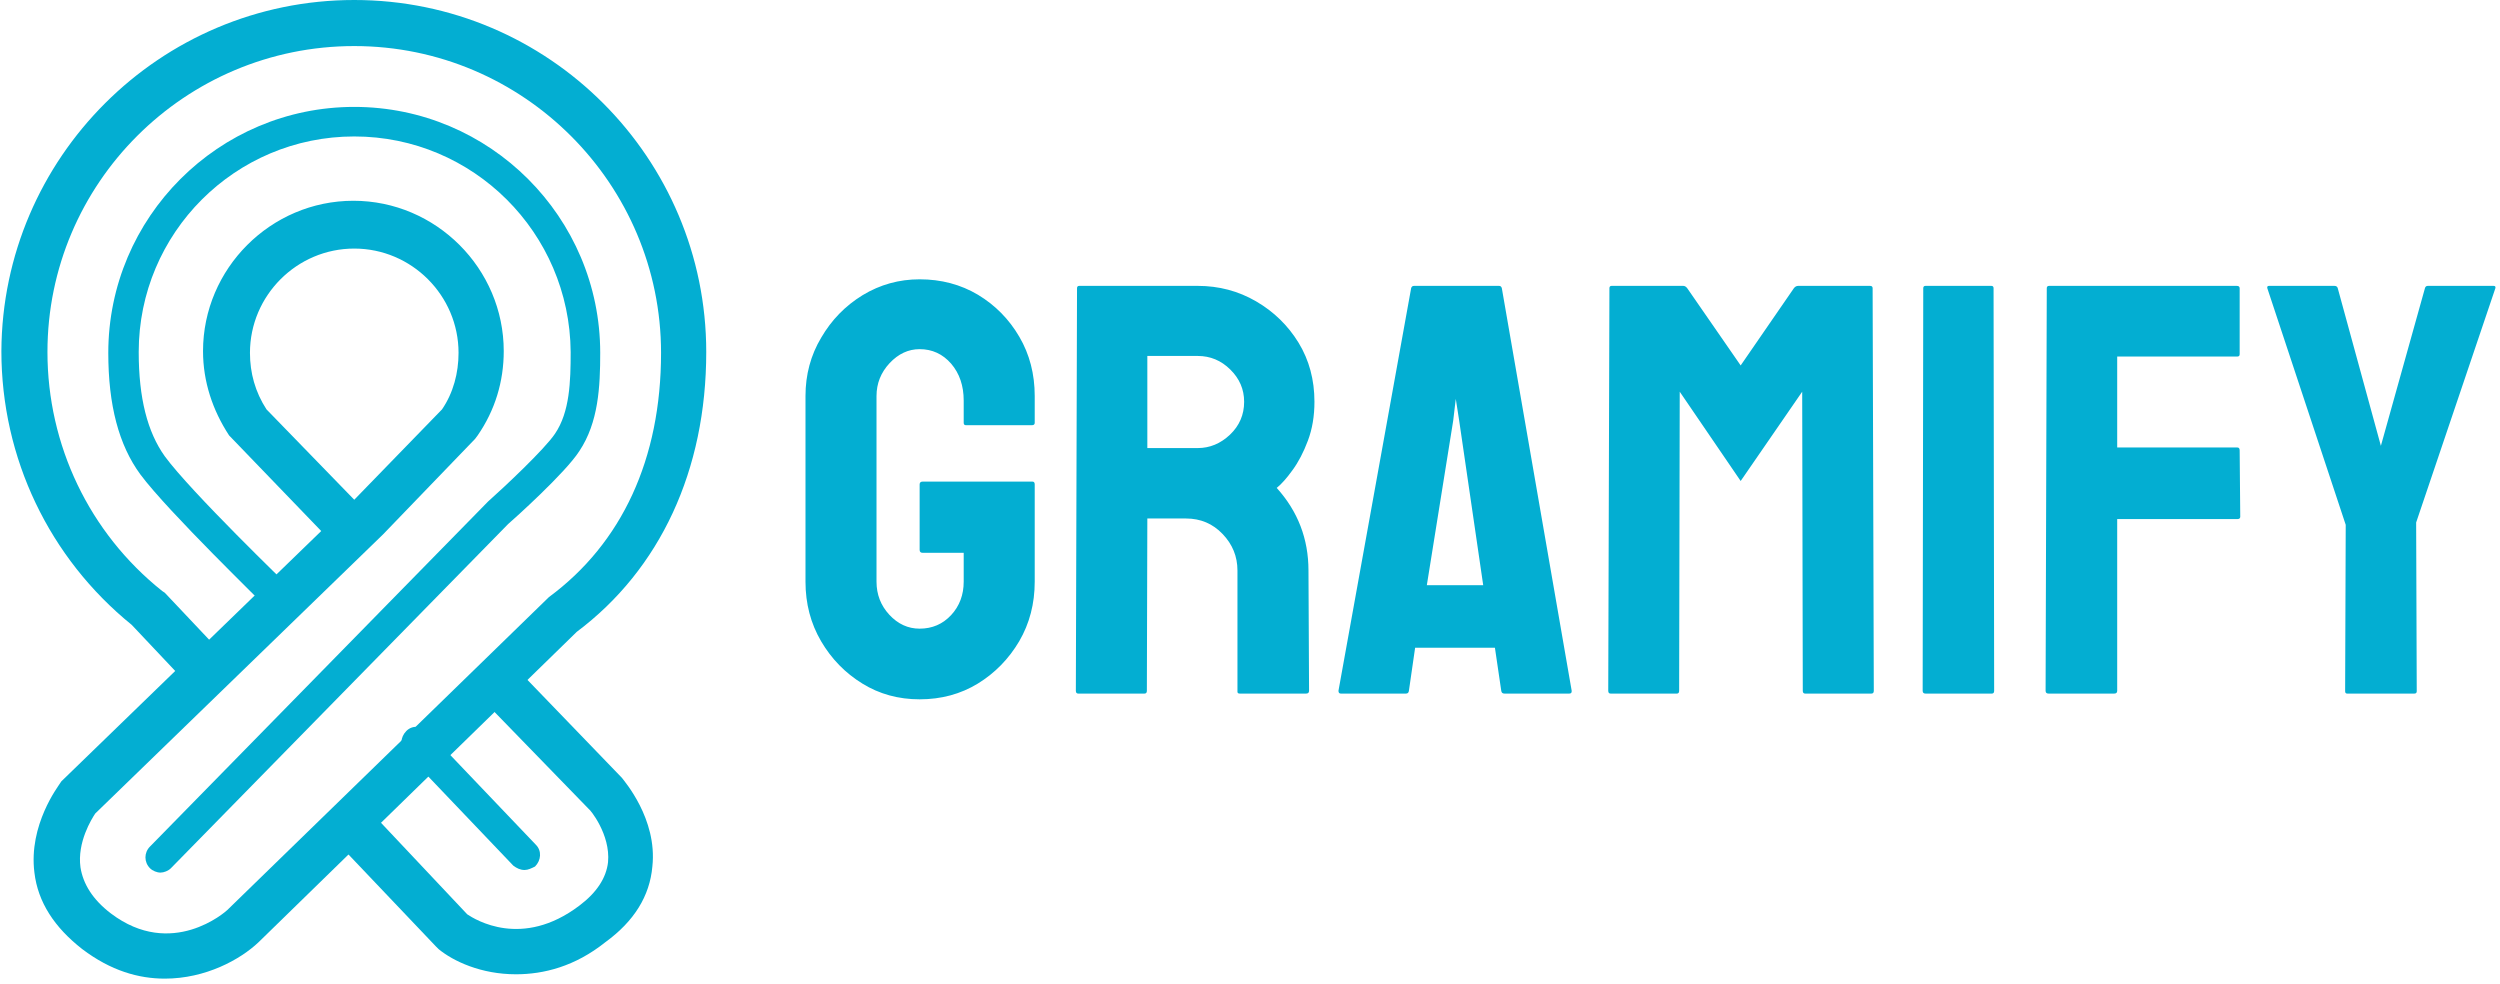 <svg xmlns="http://www.w3.org/2000/svg" version="1.1" xmlns:xlink="http://www.w3.org/1999/xlink" xmlns:svgjs="http://svgjs.dev/svgjs" width="2000" height="787" viewBox="0 0 2000 787"><g transform="matrix(1,0,0,1,-1.212,-2.047)"><svg viewBox="0 0 396 156" data-background-color="#ffffff" preserveAspectRatio="xMidYMid meet" height="787" width="2000" xmlns="http://www.w3.org/2000/svg" xmlns:xlink="http://www.w3.org/1999/xlink"><g id="tight-bounds" transform="matrix(1,0,0,1,0.24,0.406)"><svg viewBox="0 0 395.52 155.189" height="155.189" width="395.52"><g><svg viewBox="0 0 583.669 229.012" height="155.189" width="395.52"><g transform="matrix(1,0,0,1,188.149,65.362)"><svg viewBox="0 0 395.52 98.287" height="98.287" width="395.52"><g id="textblocktransform"><svg viewBox="0 0 395.52 98.287" height="98.287" width="395.52" id="textblock"><g><svg viewBox="0 0 395.52 98.287" height="98.287" width="395.52"><g transform="matrix(1,0,0,1,0,0)"><svg width="395.52" viewBox="1.39 -35.35 144.21 35.84" height="98.287" data-palette-color="#03aed2"><path d="M11.13 0.49L11.13 0.49Q8.42 0.49 6.25-0.85L6.25-0.85Q4.05-2.2 2.72-4.47 1.39-6.74 1.39-9.55L1.39-9.55 1.39-25.39Q1.39-28.13 2.73-30.37L2.73-30.37Q4.05-32.64 6.27-34 8.5-35.35 11.13-35.35L11.13-35.35Q13.89-35.35 16.11-34.03L16.11-34.03Q18.33-32.69 19.64-30.44 20.95-28.2 20.95-25.39L20.95-25.39 20.95-23.1Q20.95-22.9 20.7-22.9L20.7-22.9 15.09-22.9Q14.89-22.9 14.89-23.1L14.89-23.1 14.89-25Q14.89-26.9 13.82-28.15 12.74-29.39 11.13-29.39L11.13-29.39Q9.69-29.39 8.57-28.2 7.45-27 7.45-25.39L7.45-25.39 7.45-9.55Q7.45-7.91 8.54-6.73 9.64-5.54 11.13-5.54L11.13-5.54Q12.74-5.54 13.82-6.7 14.89-7.86 14.89-9.55L14.89-9.55 14.89-12.01 11.4-12.01Q11.13-12.01 11.13-12.26L11.13-12.26 11.13-17.85Q11.13-18.09 11.4-18.09L11.4-18.09 20.75-18.09Q20.95-18.09 20.95-17.85L20.95-17.85 20.95-9.55Q20.95-6.74 19.63-4.47L19.63-4.47Q18.29-2.2 16.09-0.85 13.89 0.49 11.13 0.49ZM30.32 0L30.32 0 24.66 0Q24.46 0 24.46-0.24L24.46-0.24 24.56-34.59Q24.56-34.79 24.75-34.79L24.75-34.79 34.86-34.79Q37.57-34.79 39.84-33.47L39.84-33.47Q42.11-32.15 43.47-29.93 44.82-27.71 44.82-24.9L44.82-24.9Q44.82-23.07 44.26-21.58L44.26-21.58Q43.7-20.09 42.95-19.07 42.21-18.04 41.6-17.55L41.6-17.55Q44.31-14.55 44.31-10.5L44.31-10.5 44.36-0.24Q44.36 0 44.11 0L44.11 0 38.45 0Q38.25 0 38.25-0.15L38.25-0.15 38.25-10.5Q38.25-12.3 36.98-13.62 35.72-14.94 33.86-14.94L33.86-14.94 30.56-14.94 30.52-0.24Q30.52 0 30.32 0ZM34.86-28.81L34.86-28.81 30.56-28.81 30.56-20.95 34.86-20.95Q36.4-20.95 37.61-22.09 38.82-23.24 38.82-24.9L38.82-24.9Q38.82-26.49 37.64-27.65 36.47-28.81 34.86-28.81ZM46.87-0.24L46.87-0.24 53.07-34.59Q53.12-34.79 53.32-34.79L53.32-34.79 60.57-34.79Q60.76-34.79 60.81-34.59L60.81-34.59 66.77-0.24Q66.79 0 66.57 0L66.57 0 61.03 0Q60.79 0 60.76-0.24L60.76-0.24 60.22-3.91 53.41-3.91 52.88-0.24Q52.85 0 52.63 0L52.63 0 47.07 0Q46.87 0 46.87-0.24ZM59.22-9.25L57.17-23.29 56.88-25.15 56.66-23.29 54.41-9.25 59.22-9.25ZM75.75 0L75.75 0 70.09 0Q69.89 0 69.89-0.24L69.89-0.24 69.99-34.59Q69.99-34.79 70.18-34.79L70.18-34.79 76.29-34.79Q76.48-34.79 76.63-34.59L76.63-34.59 81.19-28 85.73-34.59Q85.88-34.79 86.1-34.79L86.1-34.79 92.23-34.79Q92.45-34.79 92.45-34.59L92.45-34.59 92.55-0.24Q92.55 0 92.35 0L92.35 0 86.69 0Q86.49 0 86.49-0.24L86.49-0.24 86.44-25.76 81.19-18.14 75.99-25.76 75.94-0.24Q75.94 0 75.75 0ZM102.63 0L102.63 0 96.96 0Q96.72 0 96.72-0.24L96.72-0.24 96.77-34.59Q96.77-34.79 96.96-34.79L96.96-34.79 102.58-34.79Q102.77-34.79 102.77-34.59L102.77-34.59 102.82-0.24Q102.82 0 102.63 0ZM113.07 0L113.07 0 107.46 0Q107.21 0 107.21-0.24L107.21-0.24 107.31-34.59Q107.31-34.79 107.51-34.79L107.51-34.79 123.52-34.79Q123.77-34.79 123.77-34.59L123.77-34.59 123.77-28.96Q123.77-28.76 123.57-28.76L123.57-28.76 113.32-28.76 113.32-21 123.57-21Q123.77-21 123.77-20.75L123.77-20.75 123.82-15.09Q123.82-14.89 123.57-14.89L123.57-14.89 113.32-14.89 113.32-0.24Q113.32 0 113.07 0ZM138.68 0L138.68 0 132.94 0Q132.77 0 132.77-0.2L132.77-0.2 132.82-14.4 126.13-34.59Q126.08-34.79 126.28-34.79L126.28-34.79 131.85-34.79Q132.09-34.79 132.14-34.59L132.14-34.59 135.82-21.14 139.58-34.59Q139.63-34.79 139.83-34.79L139.83-34.79 145.44-34.79Q145.64-34.79 145.59-34.59L145.59-34.59 138.83-14.6 138.88-0.2Q138.88 0 138.68 0Z" opacity="1" transform="matrix(1,0,0,1,0,0)" fill="#03aed2" class="wordmark-text-0" data-fill-palette-color="primary" id="text-0"></path></svg></g></svg></g></svg></g></svg></g><g><svg viewBox="0 0 164.945 229.012" height="229.012" width="164.945"><g><svg xmlns="http://www.w3.org/2000/svg" xmlns:xlink="http://www.w3.org/1999/xlink" version="1.1" x="0" y="0" viewBox="11.8 9.3 81.1 112.6" enable-background="new 0 0 108.3 129.2" xml:space="preserve" height="229.012" width="164.945" class="icon-icon-0" data-fill-palette-color="accent" id="icon-0"><g fill="#03aed2" data-fill-palette-color="accent"><g fill="#03aed2" data-fill-palette-color="accent"><g fill="#03aed2" data-fill-palette-color="accent"><g fill="#03aed2" data-fill-palette-color="accent"><path fill="#03aed2" d="M71 121.4C67 121.4 63.8 119.9 62.1 118.5L61.8 118.2 50.2 106 54 102.4 65.4 114.5C66.3 115.1 71.7 118.5 78.3 113.5 80.3 112 81.4 110.3 81.6 108.5 81.9 105.3 79.5 102.4 79.4 102.4L65.8 88.4 69.6 84.7 83.2 98.8C83.4 99.1 87.3 103.5 86.7 109 86.4 112.4 84.6 115.3 81.3 117.7 77.8 120.5 74.2 121.4 71 121.4" data-fill-palette-color="accent"></path></g></g></g><g fill="#03aed2" data-fill-palette-color="accent"><g fill="#03aed2" data-fill-palette-color="accent"><g fill="#03aed2" data-fill-palette-color="accent"><path fill="#03aed2" d="M72 109.4C71.5 109.4 71.1 109.2 70.7 108.9L58.3 95.9C57.6 95.2 57.7 94.1 58.4 93.4S60.2 92.8 60.9 93.5L73.3 106.5C74 107.2 73.9 108.3 73.2 109 72.8 109.2 72.4 109.4 72 109.4" data-fill-palette-color="accent"></path></g></g></g><g fill="#03aed2" data-fill-palette-color="accent"><g fill="#03aed2" data-fill-palette-color="accent"><g fill="#03aed2" data-fill-palette-color="accent"><path fill="#03aed2" d="M30.1 109.7C29.7 109.7 29.2 109.5 28.9 109.2 28.2 108.5 28.2 107.4 28.9 106.7L67.8 67C69.6 65.4 74.3 61 75.5 59.2 77.2 56.7 77.3 53.2 77.3 49.8 77.2 36.1 66.1 25 52.4 25S27.6 36.1 27.6 49.8C27.6 55.1 28.6 59 30.6 61.8 33.6 65.9 44.8 76.7 44.9 76.8 45.6 77.5 45.6 78.6 44.9 79.3S43.1 80 42.4 79.3C42 78.8 31 68.2 27.8 63.9 25.3 60.5 24.1 55.9 24.1 49.9 24.1 34.3 36.8 21.6 52.4 21.6S80.7 34.3 80.7 49.9C80.7 53.8 80.5 57.9 78.3 61.2 76.7 63.7 70.8 69 70.1 69.6L31.3 109.2C31 109.5 30.5 109.7 30.1 109.7" data-fill-palette-color="accent"></path></g></g></g><g fill="#03aed2" data-fill-palette-color="accent"><g fill="#03aed2" data-fill-palette-color="accent"><g fill="#03aed2" data-fill-palette-color="accent"><path fill="#03aed2" d="M30.6 121.9C27.6 121.9 24.4 121 21.1 118.5 17.9 116 16 113.1 15.6 109.7 14.9 104.2 18.4 99.7 18.5 99.5L18.7 99.2 31.8 86.5 26.8 81.2C17.3 73.5 11.8 62 11.8 49.7 11.9 27.5 30 9.3 52.4 9.3S92.9 27.5 92.9 49.8C92.9 63.4 87.6 74.8 78 82L41.4 117.7C39.3 119.7 35.3 121.9 30.6 121.9M22.6 102.9C22.2 103.5 20.5 106.2 20.9 109.1 21.2 111 22.3 112.8 24.4 114.4 31.4 119.7 37.6 114.2 37.8 114L74.8 78C83.2 71.8 87.7 62.1 87.7 49.9 87.7 30.5 71.9 14.6 52.4 14.6S17.1 30.4 17.1 49.8C17.1 60.5 21.9 70.6 30.3 77.3L30.6 77.5 35.7 82.9 48.6 70.4 38 59.4C36.1 56.5 35 53.2 35 49.7 35 40.2 42.8 32.4 52.3 32.4S69.6 40.2 69.6 49.7C69.6 53.2 68.6 56.5 66.6 59.4L66.3 59.8 55.7 70.8zM42.3 56.4L52.4 66.8 62.5 56.4C63.8 54.5 64.4 52.2 64.4 49.9 64.4 43.3 59 37.9 52.4 37.9S40.4 43.3 40.4 49.9C40.4 52.2 41 54.4 42.3 56.4" data-fill-palette-color="accent"></path></g></g></g></g></svg></g></svg></g></svg></g><defs></defs></svg><rect width="395.52" height="155.189" fill="none" stroke="none" visibility="hidden"></rect></g></svg></g></svg>